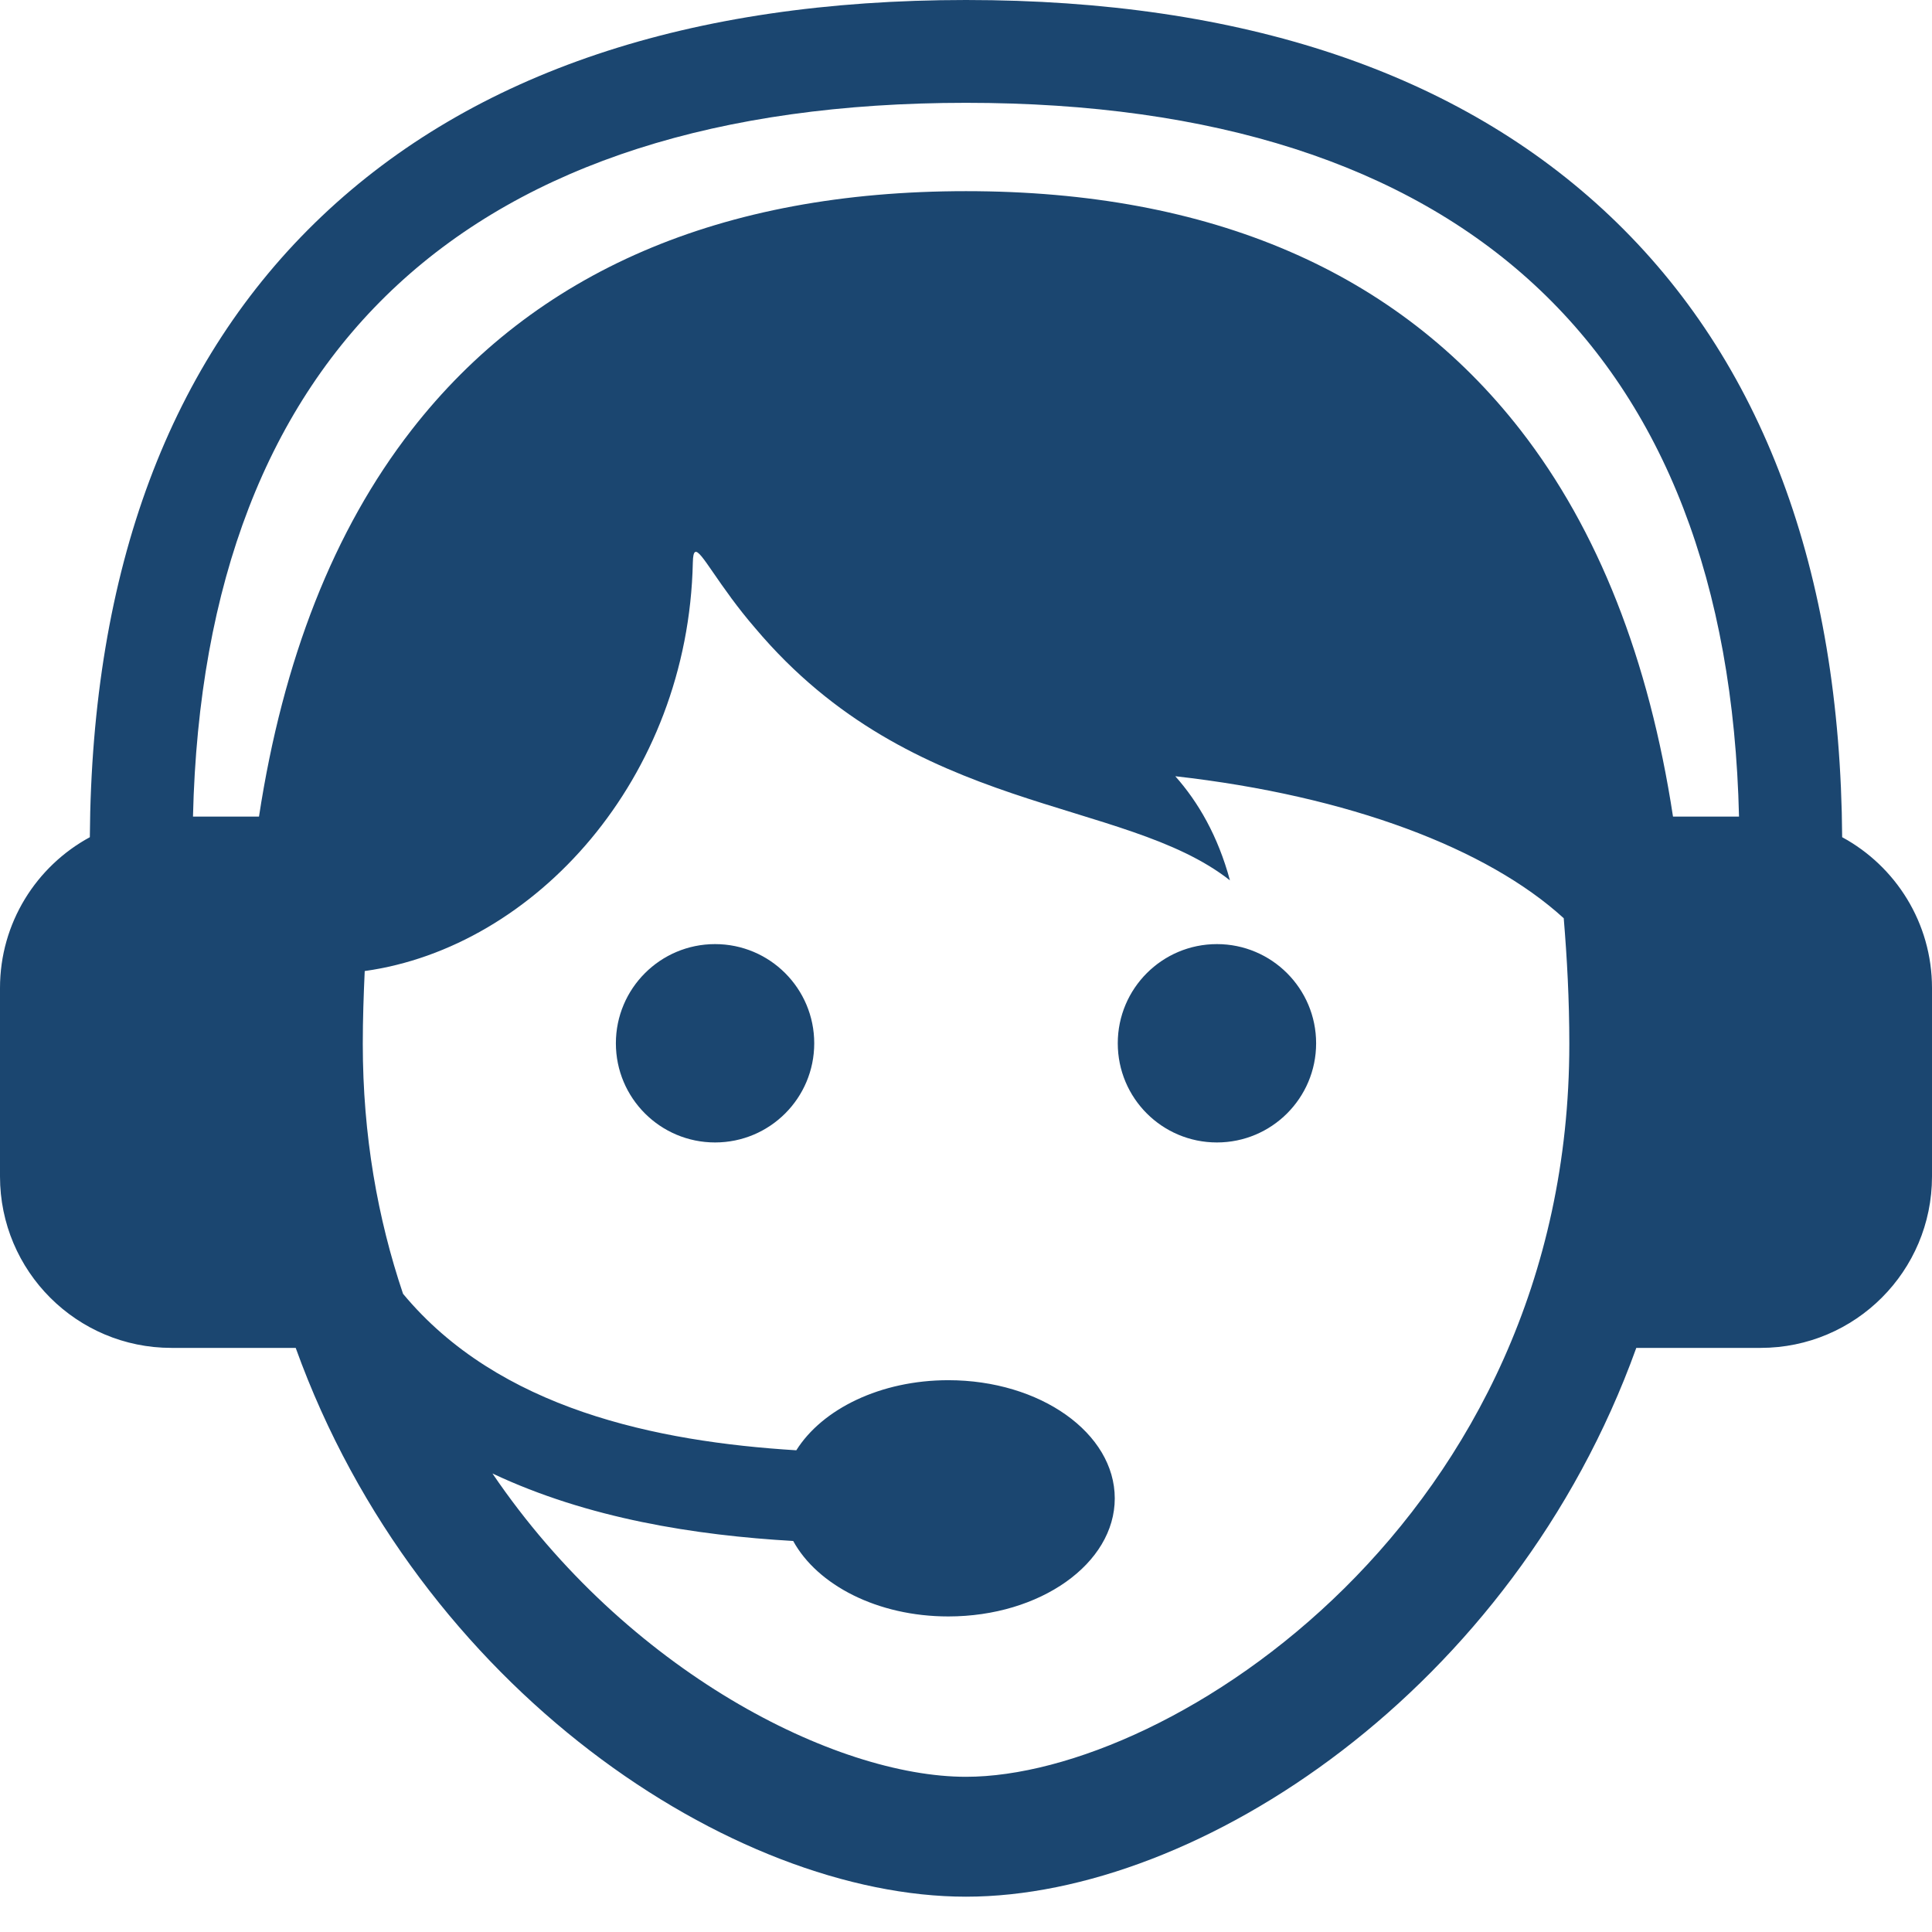<svg width="18" height="18" viewBox="0 0 18 18" fill="none" xmlns="http://www.w3.org/2000/svg">
    <path d="M7.586 9.72C7.586 10.231 7.173 10.644 6.662 10.644C6.152 10.644 5.738 10.231 5.738 9.72C5.738 9.21 6.152 8.796 6.662 8.796C7.173 8.796 7.586 9.21 7.586 9.72ZM11.338 8.796C10.827 8.796 10.414 9.21 10.414 9.72C10.414 10.231 10.827 10.644 11.338 10.644C11.848 10.644 12.262 10.231 12.262 9.72C12.262 9.21 11.848 8.796 11.338 8.796ZM18 9.205V10.961C18 11.843 17.285 12.558 16.403 12.558H15.245C14.097 15.746 11.165 17.671 9 17.671C6.835 17.671 3.903 15.746 2.755 12.558H1.597C0.715 12.558 0 11.843 0 10.961V9.205C0 8.598 0.339 8.07 0.837 7.8C0.854 5.307 1.581 3.359 3 2.013C4.409 0.677 6.427 0 9 0C11.573 0 13.591 0.677 15 2.013C16.419 3.359 17.146 5.307 17.163 7.8C17.661 8.07 18 8.598 18 9.205ZM14.621 9.726C14.621 9.315 14.6 8.929 14.569 8.555C13.86 7.907 12.573 7.415 10.95 7.232C11.163 7.472 11.347 7.787 11.459 8.202C10.464 7.419 8.512 7.605 7.036 5.852C6.951 5.754 6.878 5.66 6.815 5.575C6.814 5.574 6.813 5.573 6.812 5.572L6.813 5.572C6.55 5.217 6.46 5.006 6.455 5.24C6.412 7.255 4.984 8.826 3.398 9.047C3.388 9.269 3.38 9.493 3.38 9.726C3.38 10.578 3.519 11.354 3.755 12.054C4.646 13.128 6.117 13.432 7.419 13.512C7.661 13.127 8.204 12.859 8.835 12.859C9.692 12.859 10.386 13.352 10.386 13.96C10.386 14.568 9.691 15.06 8.835 15.06C8.176 15.06 7.615 14.768 7.39 14.357C6.48 14.304 5.48 14.149 4.588 13.728C5.842 15.576 7.786 16.554 9 16.554C10.908 16.554 14.621 14.144 14.621 9.726ZM16.202 7.608C16.1 3.257 13.616 0.958 9 0.958C4.384 0.958 1.9 3.257 1.798 7.608H2.413C2.637 6.142 3.112 4.935 3.833 4.008C4.981 2.53 6.72 1.781 9 1.781C11.28 1.781 13.018 2.53 14.167 4.008C14.888 4.935 15.363 6.142 15.587 7.608H16.202Z" fill="#1B4670"/>
</svg>
